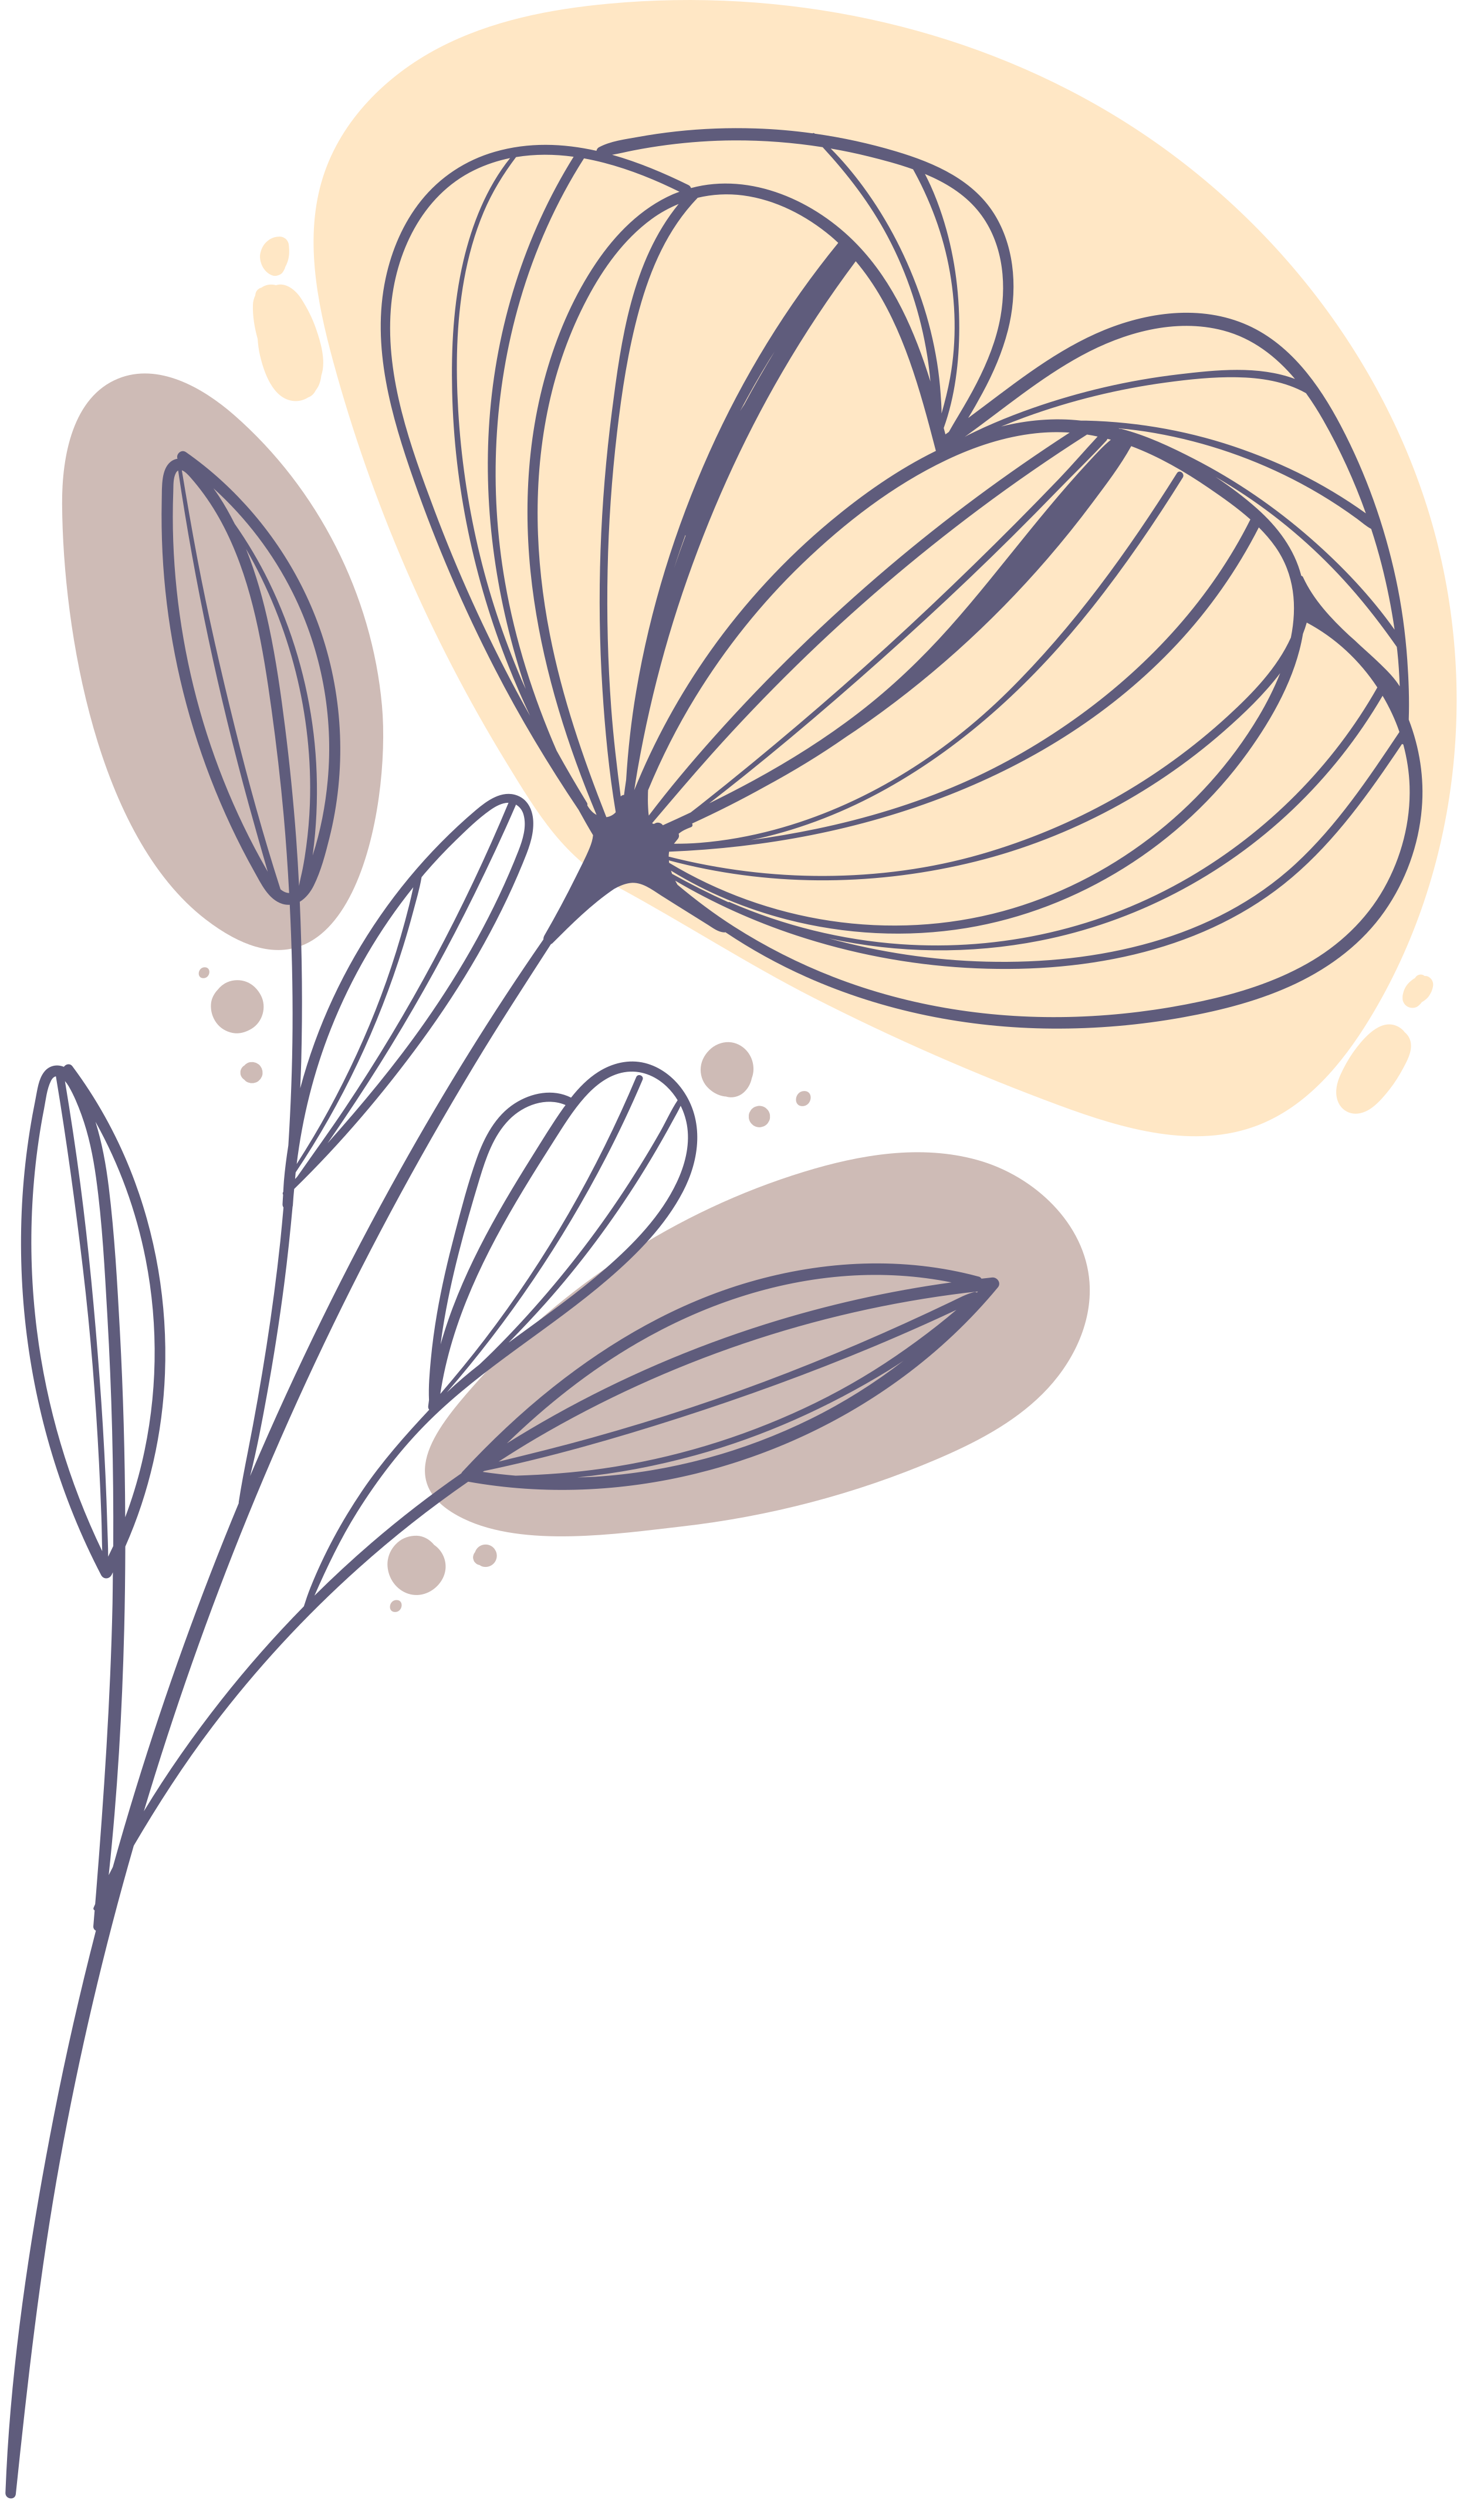 <svg width="125" height="213" viewBox="0 0 125 213" fill="none" xmlns="http://www.w3.org/2000/svg">
<path d="M119.697 87.953C119.588 87.806 119.453 87.67 119.273 87.554C117.842 86.63 116.395 88.219 115.598 89.25C115.158 89.818 114.779 90.436 114.454 91.078C114.175 91.629 113.908 92.224 113.863 92.848C113.807 93.61 114.082 94.37 114.801 94.725C115.538 95.089 116.365 94.795 116.974 94.322C117.512 93.904 117.982 93.352 118.401 92.817C118.835 92.262 119.21 91.666 119.543 91.046C119.887 90.406 120.327 89.614 120.211 88.859C120.154 88.488 119.976 88.178 119.697 87.953Z" fill="#FFE7C5"/>
<path d="M121.958 83.426C121.873 83.317 121.766 83.236 121.639 83.183C121.555 83.149 121.465 83.156 121.377 83.151C121.336 83.117 121.295 83.082 121.249 83.065C120.986 82.97 120.704 83.075 120.576 83.323C120.356 83.446 120.157 83.614 119.987 83.796C119.845 83.948 119.736 84.135 119.653 84.325C119.598 84.452 119.567 84.589 119.535 84.722C119.499 84.869 119.509 85 119.513 85.155C119.535 85.301 119.592 85.433 119.682 85.549C119.773 85.665 119.887 85.752 120.024 85.809C120.289 85.918 120.64 85.888 120.862 85.694C120.946 85.621 121.025 85.54 121.099 85.456C121.115 85.438 121.122 85.414 121.136 85.394C121.331 85.283 121.512 85.149 121.661 84.985C121.772 84.862 121.854 84.712 121.932 84.567C122.013 84.416 122.052 84.254 122.094 84.089C122.142 83.858 122.113 83.624 121.958 83.426Z" fill="#FFE7C5"/>
<path d="M122.065 84.209C122.078 84.171 122.083 84.132 122.091 84.094C122.076 84.152 122.061 84.211 122.045 84.269C122.051 84.249 122.058 84.229 122.065 84.209Z" fill="#FFE7C5"/>
<path d="M122.098 84.068C122.096 84.076 122.094 84.083 122.092 84.091L122.091 84.095C122.094 84.085 122.096 84.076 122.098 84.068Z" fill="#FFE7C5"/>
<path d="M26.928 28.008C26.616 27.104 26.181 26.249 25.665 25.446C25.198 24.723 24.367 24.029 23.512 24.298C23.427 24.277 23.34 24.257 23.25 24.249C22.872 24.214 22.544 24.316 22.279 24.505C21.994 24.575 21.77 24.807 21.752 25.161C21.634 25.409 21.559 25.684 21.55 25.967C21.52 26.924 21.684 27.915 21.953 28.873C21.985 29.343 22.044 29.812 22.151 30.274C22.485 31.704 23.236 33.951 24.966 34.159C25.442 34.216 25.887 34.096 26.265 33.858C26.558 33.751 26.762 33.535 26.895 33.27C26.976 33.163 27.049 33.052 27.113 32.933C27.268 32.636 27.34 32.311 27.381 31.98C27.799 30.748 27.323 29.149 26.928 28.008Z" fill="#FFE7C5"/>
<path d="M121.799 43.836C117.499 29.61 107.456 17.34 94.713 9.692C81.971 2.044 66.682 -1.051 51.883 0.313C46.874 0.775 41.83 1.758 37.373 4.09C32.916 6.423 29.075 10.241 27.538 15.031C25.906 20.115 26.985 25.644 28.388 30.796C31.652 42.782 36.63 54.297 43.103 64.899C45.89 69.463 48.061 73.097 52.718 75.622C58.314 78.656 63.648 82.12 69.333 85.015C76.121 88.473 83.111 91.535 90.256 94.179C95.697 96.192 101.769 97.96 107.182 95.873C111.343 94.268 114.376 90.624 116.697 86.816C124.431 74.127 126.098 58.062 121.799 43.836Z" fill="#FFE7C5"/>
<path d="M79.804 124.334C83.07 122.939 86.297 121.278 88.817 118.775C91.337 116.272 93.086 112.804 92.834 109.261C92.478 104.258 88.139 100.193 83.309 98.84C78.479 97.487 73.298 98.365 68.502 99.837C57.665 103.16 47.812 109.59 40.327 118.094C37.067 121.797 33.382 126.43 39.49 129.39C44.629 131.88 52.619 130.677 58.085 130.055C65.549 129.206 72.895 127.287 79.804 124.334Z" fill="#CEBBB6"/>
<path d="M32.547 60.122C31.696 50.681 27.094 41.629 19.968 35.378C17.227 32.974 13.458 30.886 10.078 32.252C6.219 33.812 5.265 38.797 5.292 42.959C5.364 53.79 8.293 71.233 17.523 78.335C29.926 87.88 33.329 68.798 32.547 60.122Z" fill="#CEBBB6"/>
<path d="M120.036 61.308C120.095 59.616 120.03 57.915 119.912 56.232C119.748 53.896 119.429 51.58 118.936 49.29C117.964 44.776 116.406 40.383 114.26 36.294C112.381 32.714 109.828 29.136 105.957 27.557C101.903 25.904 97.251 26.683 93.364 28.431C89.379 30.224 85.994 33.029 82.497 35.614C82.93 34.911 83.334 34.191 83.716 33.484C84.635 31.787 85.407 30.01 85.885 28.137C86.694 24.964 86.543 21.357 84.868 18.478C83.052 15.359 79.65 13.885 76.338 12.895C74.074 12.219 71.761 11.718 69.423 11.387C69.413 11.379 69.405 11.37 69.395 11.362C69.344 11.319 69.287 11.331 69.237 11.36C67.624 11.138 66.001 10.996 64.371 10.944C62.117 10.871 59.856 10.953 57.614 11.198C56.516 11.318 55.423 11.477 54.336 11.674C53.234 11.875 52.019 12.015 51.026 12.553C50.919 12.611 50.848 12.726 50.822 12.849C47.971 12.21 45.042 12.1 42.144 12.938C39.671 13.653 37.493 15.084 35.882 17.094C34.349 19.006 33.374 21.314 32.862 23.698C31.613 29.517 33.353 35.473 35.268 40.941C37.192 46.438 39.498 51.799 42.163 56.978C44.297 61.127 46.7 65.133 49.304 69.004C49.702 69.729 50.107 70.449 50.533 71.158C50.501 71.524 50.384 71.891 50.249 72.222C49.91 73.054 49.484 73.861 49.086 74.666C48.243 76.37 47.345 78.048 46.392 79.694C46.328 79.805 46.297 79.924 46.304 80.039C41.929 86.348 37.89 92.876 34.142 99.585C29.455 107.975 25.215 116.615 21.441 125.453C21.396 125.556 21.354 125.659 21.31 125.762C21.891 123.488 22.318 121.171 22.739 118.865C23.311 115.729 23.803 112.578 24.213 109.417C24.499 107.217 24.729 105.009 24.931 102.799C24.938 102.771 24.951 102.748 24.952 102.716C24.965 102.469 24.988 102.223 25.004 101.976C25.024 101.75 25.047 101.525 25.066 101.299C29.034 97.425 32.671 93.145 35.936 88.67C39.359 83.978 42.34 78.939 44.542 73.557C44.992 72.457 45.45 71.34 45.441 70.131C45.435 69.152 45.059 68.152 44.078 67.778C42.77 67.278 41.486 68.227 40.538 69.03C39.505 69.904 38.516 70.827 37.566 71.79C33.769 75.641 30.657 80.143 28.372 85.045C27.221 87.514 26.287 90.087 25.581 92.722C25.61 91.962 25.649 91.202 25.668 90.442C25.785 85.904 25.744 81.365 25.543 76.831C26.052 76.528 26.459 76.009 26.735 75.453C27.358 74.195 27.727 72.761 28.067 71.405C29.506 65.677 29.268 59.519 27.38 53.923C25.707 48.968 22.733 44.475 18.875 40.95C17.921 40.078 16.91 39.27 15.853 38.527C15.435 38.233 14.972 38.713 15.124 39.084C14.921 39.116 14.722 39.197 14.546 39.336C14.135 39.661 13.959 40.201 13.878 40.699C13.772 41.358 13.794 42.05 13.78 42.716C13.765 43.441 13.764 44.166 13.774 44.891C13.814 47.803 14.063 50.711 14.516 53.587C15.43 59.382 17.172 65.042 19.662 70.354C20.285 71.684 20.956 72.991 21.675 74.272C22.241 75.279 22.862 76.639 24.062 77.013C24.282 77.082 24.489 77.096 24.689 77.088C24.863 80.593 24.95 84.103 24.927 87.612C24.904 90.937 24.777 94.262 24.569 97.582C24.412 98.594 24.277 99.61 24.191 100.63C24.165 100.935 24.155 101.241 24.137 101.546C24.069 101.624 24.076 101.719 24.122 101.796C24.107 102.067 24.082 102.336 24.073 102.607C24.07 102.715 24.106 102.802 24.156 102.875C24.068 103.838 23.985 104.801 23.884 105.762C23.244 111.767 22.292 117.719 21.128 123.644C20.843 125.097 20.559 126.537 20.337 128C20.334 128.019 20.346 128.032 20.35 128.049C17.042 136.021 14.111 144.149 11.571 152.399C10.889 154.614 10.237 156.839 9.613 159.072C9.495 159.301 9.38 159.532 9.263 159.761C10.011 152.806 10.407 145.814 10.584 138.821C10.643 136.47 10.67 134.118 10.677 131.765C12.735 127.13 13.862 122.093 14.056 117.026C14.284 111.107 13.291 105.132 11.085 99.631C9.834 96.509 8.183 93.547 6.172 90.85C5.955 90.559 5.6 90.663 5.441 90.895C4.854 90.652 4.19 90.782 3.771 91.314C3.274 91.944 3.184 92.855 3.03 93.615C2.662 95.434 2.369 97.269 2.164 99.113C1.751 102.818 1.686 106.561 1.943 110.279C2.453 117.674 4.293 124.995 7.403 131.726C7.787 132.558 8.192 133.38 8.614 134.193C8.815 134.581 9.308 134.559 9.507 134.186C9.546 134.112 9.579 134.035 9.618 133.961C9.606 134.851 9.606 135.742 9.587 136.632C9.41 144.82 8.849 152.982 8.199 161.144C8.17 161.505 8.139 161.866 8.11 162.227C8.067 162.327 8.023 162.426 7.979 162.526C7.93 162.639 7.984 162.726 8.065 162.765C8.028 163.211 7.993 163.657 7.954 164.103C7.938 164.295 8.037 164.427 8.17 164.491C6.823 169.718 5.62 174.982 4.586 180.279C2.749 189.684 1.25 199.25 0.642 208.82C0.567 210.006 0.513 211.193 0.463 212.381C0.439 212.946 1.287 213.067 1.347 212.489C2.335 203.007 3.402 193.545 5.099 184.159C6.739 175.088 8.85 166.107 11.398 157.249C13.459 153.739 15.663 150.321 18.131 147.068C21.827 142.197 25.998 137.683 30.553 133.604C33.508 130.958 36.629 128.495 39.892 126.239C46.312 127.391 52.982 127.101 59.309 125.549C65.682 123.986 71.743 121.179 77.016 117.268C79.978 115.071 82.68 112.524 85.03 109.682C85.338 109.31 84.969 108.797 84.534 108.841C84.231 108.871 83.931 108.91 83.63 108.943C83.579 108.866 83.513 108.8 83.421 108.775C77.004 107.039 70.212 107.384 63.858 109.225C57.73 111.001 52.117 114.223 47.138 118.175C44.37 120.372 41.801 122.81 39.396 125.396C39.358 125.437 39.332 125.481 39.313 125.526C36.659 127.371 34.099 129.349 31.648 131.459C29.977 132.898 28.359 134.398 26.793 135.949C27.872 133.498 29.016 131.092 30.446 128.81C32.182 126.039 34.21 123.393 36.534 121.087C41.182 116.475 46.922 113.205 51.861 108.946C54.307 106.836 56.678 104.427 58.187 101.54C59.62 98.8 60.03 95.473 58.146 92.841C57.373 91.761 56.26 90.899 54.961 90.572C53.577 90.224 52.163 90.576 50.977 91.329C50.078 91.899 49.323 92.679 48.658 93.517C47.11 92.734 45.276 93.104 43.861 94.012C42.212 95.07 41.264 96.897 40.623 98.691C39.869 100.805 39.304 103.005 38.734 105.175C38.147 107.407 37.621 109.656 37.231 111.932C37.011 113.22 36.834 114.515 36.711 115.817C36.605 116.96 36.502 118.133 36.554 119.286C36.532 119.459 36.505 119.631 36.486 119.804C36.471 119.932 36.509 120.034 36.572 120.111C34.514 122.309 32.538 124.534 30.845 127.039C29.104 129.615 27.614 132.363 26.457 135.25C26.244 135.781 26.061 136.318 25.89 136.861C23.398 139.396 21.041 142.066 18.841 144.861C16.47 147.873 14.249 151.029 12.258 154.319C14.81 145.802 17.764 137.407 21.119 129.172C24.716 120.347 28.772 111.71 33.269 103.308C35.544 99.058 37.937 94.872 40.424 90.743C42.522 87.259 44.74 83.855 46.945 80.44C46.99 80.423 47.035 80.403 47.069 80.368C48.718 78.717 50.392 77.051 52.328 75.736C52.757 75.495 53.209 75.3 53.681 75.234C54.67 75.095 55.548 75.795 56.333 76.297C57.216 76.863 58.111 77.412 58.999 77.969C59.444 78.247 59.889 78.526 60.334 78.804C60.773 79.08 61.177 79.406 61.711 79.442C61.743 79.444 61.775 79.431 61.807 79.423C63.995 80.891 66.312 82.168 68.71 83.237C75.281 86.168 82.472 87.586 89.654 87.636C93.397 87.662 97.139 87.341 100.822 86.673C104.136 86.073 107.452 85.225 110.499 83.762C113.438 82.35 116.091 80.341 117.972 77.652C119.775 75.075 120.889 72.01 121.148 68.874C121.37 66.283 120.957 63.697 120.036 61.308ZM43.952 68.55C44.281 68.729 44.508 69.038 44.611 69.408C44.895 70.419 44.545 71.539 44.178 72.48C42.154 77.663 39.398 82.533 36.211 87.085C33.673 90.71 30.851 94.108 27.909 97.405C28.372 96.737 28.831 96.066 29.284 95.392C30.678 93.321 32.032 91.223 33.331 89.091C35.889 84.896 38.261 80.587 40.428 76.178C41.65 73.691 42.835 71.173 43.935 68.63C43.947 68.603 43.947 68.577 43.952 68.55ZM36.169 74.437C37.022 73.444 37.917 72.489 38.858 71.578C39.772 70.692 40.713 69.769 41.754 69.031C42.197 68.717 42.763 68.394 43.33 68.394C39.536 77.501 34.874 86.225 29.387 94.428C28.069 96.4 26.674 98.318 25.319 100.263C25.261 100.326 25.202 100.389 25.144 100.452C25.159 100.264 25.177 100.076 25.192 99.888C29.171 93.947 32.24 87.443 34.359 80.615C34.66 79.649 34.939 78.677 35.199 77.699C35.457 76.729 35.751 75.749 35.919 74.76C35.92 74.754 35.918 74.749 35.918 74.742C36.003 74.641 36.084 74.537 36.169 74.437ZM28.21 87.617C29.931 83.288 32.298 79.224 35.216 75.594C35.1 76.114 34.989 76.634 34.858 77.151C34.636 78.041 34.395 78.926 34.139 79.807C33.642 81.514 33.084 83.202 32.46 84.867C31.213 88.199 29.718 91.425 28.023 94.552C27.169 96.128 26.245 97.665 25.279 99.175C25.768 95.218 26.728 91.345 28.21 87.617ZM24.952 50.523C27.402 55.447 28.431 61.004 27.925 66.481C27.727 68.64 27.312 70.817 26.637 72.892C26.643 72.846 26.648 72.797 26.655 72.751C26.808 71.61 26.91 70.462 26.962 69.312C27.064 67.052 26.992 64.787 26.725 62.54C26.19 58.034 24.893 53.615 22.901 49.538C22.061 47.819 21.09 46.187 19.997 44.627C19.59 43.823 19.154 43.032 18.657 42.28C18.505 42.05 18.346 41.826 18.186 41.602C20.967 44.123 23.276 47.155 24.952 50.523ZM22.669 74.014C22.331 73.422 22.003 72.823 21.685 72.22C19.077 67.265 17.174 61.943 16.027 56.463C15.457 53.741 15.07 50.981 14.874 48.207C14.775 46.811 14.723 45.411 14.724 44.011C14.724 43.303 14.738 42.594 14.764 41.887C14.783 41.378 14.742 40.763 14.986 40.297C15.043 40.188 15.111 40.129 15.181 40.088C16.593 49.664 18.625 59.182 21.185 68.514C21.713 70.438 22.262 72.358 22.817 74.275C22.767 74.188 22.718 74.1 22.669 74.014ZM23.902 75.772C22.43 71.19 21.148 66.551 19.989 61.88C18.81 57.125 17.715 52.356 16.805 47.542C16.335 45.056 15.906 42.562 15.493 40.066C15.765 40.161 16.047 40.473 16.22 40.668C16.628 41.13 17.014 41.613 17.377 42.113C18.117 43.131 18.756 44.217 19.308 45.348C20.425 47.637 21.192 50.081 21.766 52.558C22.372 55.173 22.772 57.829 23.14 60.486C23.554 63.474 23.901 66.471 24.172 69.476C24.37 71.675 24.517 73.879 24.637 76.085C24.373 76.081 24.119 75.951 23.902 75.772ZM24.29 61.955C23.93 59.095 23.526 56.232 22.928 53.411C22.451 51.151 21.824 48.91 20.961 46.764C24.734 53.319 26.671 60.938 26.404 68.496C26.36 69.714 26.255 70.929 26.093 72.137C26.009 72.764 25.913 73.389 25.791 74.009C25.695 74.499 25.561 74.986 25.483 75.48C25.413 74.115 25.334 72.75 25.233 71.386C24.998 68.235 24.684 65.09 24.29 61.955ZM12.412 107.29C13.531 113.011 13.429 118.961 12.085 124.635C11.712 126.208 11.238 127.757 10.669 129.27C10.643 123.977 10.502 118.684 10.214 113.399C9.992 109.312 9.766 105.202 9.267 101.138C9.036 99.258 8.7 97.389 8.137 95.578C10.168 99.222 11.61 103.189 12.412 107.29ZM3.14 113.317C2.693 109.742 2.562 106.133 2.759 102.535C2.858 100.73 3.037 98.929 3.298 97.14C3.427 96.257 3.574 95.377 3.748 94.502C3.902 93.723 3.983 92.801 4.345 92.086C4.467 91.845 4.611 91.733 4.763 91.704C5.673 97.151 6.416 102.622 7.067 108.105C7.718 113.585 8.153 119.09 8.435 124.601C8.515 126.156 8.581 127.712 8.639 129.268C8.675 130.226 8.676 131.195 8.71 132.16C5.851 126.231 3.956 119.852 3.14 113.317ZM9.215 132.629C9.215 131.731 9.167 130.828 9.142 129.936C9.103 128.543 9.051 127.15 8.988 125.757C8.861 122.973 8.694 120.19 8.486 117.411C8.072 111.878 7.563 106.353 6.842 100.85C6.459 97.929 6.016 95.017 5.535 92.111C5.657 92.248 5.764 92.399 5.844 92.536C6.293 93.302 6.638 94.146 6.94 94.979C7.566 96.706 7.931 98.514 8.183 100.33C8.722 104.21 8.917 108.156 9.145 112.064C9.526 118.61 9.687 125.166 9.65 131.723C9.509 132.027 9.362 132.328 9.215 132.629ZM69.111 120.874C63.367 123.714 57.077 125.418 50.681 125.821C50.181 125.852 49.681 125.86 49.181 125.875C52.593 125.542 55.983 124.887 59.26 123.987C65.067 122.392 70.555 119.909 75.689 116.773C76.126 116.506 76.55 116.22 76.979 115.941C74.527 117.838 71.893 119.499 69.111 120.874ZM54.316 114.417C59.803 111.236 65.919 109.134 72.267 108.701C75.21 108.5 78.183 108.679 81.076 109.261C75.728 109.997 70.445 111.181 65.293 112.8C59.029 114.768 52.966 117.378 47.234 120.581C45.867 121.345 44.517 122.144 43.19 122.974C46.559 119.708 50.255 116.772 54.316 114.417ZM45.721 122.525C51.303 119.254 57.219 116.555 63.346 114.475C69.499 112.385 75.867 110.931 82.318 110.145C82.654 110.104 82.99 110.072 83.326 110.035C83.297 110.068 83.266 110.098 83.237 110.131C83.178 110.084 83.103 110.06 83.011 110.083C82.321 110.254 81.711 110.594 81.071 110.898C80.415 111.21 79.758 111.522 79.099 111.83C77.782 112.446 76.457 113.045 75.128 113.633C72.469 114.808 69.783 115.921 67.074 116.975C61.628 119.094 56.072 120.92 50.444 122.491C47.806 123.228 45.148 123.882 42.487 124.529C43.553 123.84 44.627 123.166 45.721 122.525ZM41.258 125.325C46.879 124.151 52.435 122.559 57.898 120.802C63.458 119.013 68.956 117.016 74.346 114.767C75.855 114.137 77.354 113.486 78.846 112.816C79.604 112.476 80.36 112.132 81.111 111.778C81.237 111.719 81.365 111.66 81.493 111.602C80.966 112.049 80.433 112.488 79.891 112.916C78.725 113.837 77.522 114.714 76.295 115.553C73.817 117.247 71.222 118.722 68.501 119.992C63.086 122.52 57.308 124.264 51.393 125.116C48.921 125.472 46.429 125.651 43.934 125.728C42.998 125.646 42.065 125.545 41.133 125.405C41.175 125.378 41.218 125.352 41.258 125.325ZM58.569 96.093C58.772 97.676 58.346 99.286 57.676 100.712C56.325 103.592 53.978 105.994 51.612 108.066C49.245 110.138 46.672 111.955 44.135 113.806C43.868 114 43.601 114.197 43.335 114.392C44.4 113.306 45.447 112.202 46.459 111.066C49.438 107.723 52.127 104.108 54.51 100.318C55.173 99.261 55.812 98.189 56.428 97.104C56.731 96.571 57.029 96.035 57.32 95.496C57.549 95.074 57.798 94.652 57.999 94.213C58.291 94.805 58.486 95.444 58.569 96.093ZM37.731 113.201C38.072 111.033 38.541 108.888 39.084 106.762C39.623 104.642 40.228 102.537 40.863 100.443C41.405 98.655 42.044 96.759 43.385 95.396C44.603 94.157 46.542 93.443 48.19 94.151C48.13 94.234 48.063 94.315 48.004 94.399C47.054 95.741 46.198 97.156 45.325 98.549C42.179 103.566 39.166 108.822 37.541 114.544C37.599 114.096 37.66 113.648 37.731 113.201ZM44.581 101.394C45.443 99.966 46.333 98.555 47.23 97.149C48.034 95.89 48.822 94.608 49.819 93.489C50.715 92.485 51.841 91.581 53.201 91.353C54.543 91.128 55.826 91.639 56.797 92.563C57.16 92.909 57.477 93.307 57.74 93.739C57.178 94.583 56.753 95.545 56.255 96.425C55.696 97.412 55.116 98.387 54.517 99.35C53.334 101.253 52.086 103.114 50.761 104.922C48.126 108.52 45.221 111.927 42.066 115.081C41.666 115.481 41.258 115.872 40.846 116.259C39.883 117.009 38.957 117.802 38.072 118.633C43.368 112.539 47.912 105.795 51.628 98.629C52.754 96.458 53.796 94.247 54.752 91.997C54.9 91.648 54.355 91.423 54.209 91.773C50.855 99.741 46.551 107.263 41.292 114.128C40.08 115.71 38.813 117.251 37.515 118.764C38.462 112.514 41.343 106.762 44.581 101.394ZM119.017 55.113C119.03 55.227 119.048 55.34 119.061 55.454C119.172 56.463 119.229 57.472 119.268 58.481C118.835 57.788 118.255 57.197 117.661 56.621C117.075 56.053 116.468 55.509 115.863 54.962C115.574 54.679 115.275 54.407 114.967 54.144C113.429 52.711 111.909 51.094 111.026 49.167C110.997 49.104 110.941 49.072 110.881 49.061C110.289 46.772 108.857 44.882 107.09 43.313C105.995 42.341 104.803 41.452 103.569 40.626C104.416 41.117 105.248 41.634 106.063 42.176C109.381 44.384 112.384 47.017 115.024 50.002C116.461 51.628 117.773 53.34 119.017 55.113ZM119.242 62.364C116.595 66.323 113.904 70.359 110.386 73.609C106.925 76.806 102.686 78.97 98.175 80.267C93.606 81.581 88.802 82.051 84.058 81.933C79.517 81.82 74.996 81.141 70.614 79.948C76.508 81.239 82.677 81.308 88.59 80.15C96.659 78.569 104.199 74.64 110.148 68.971C113.145 66.115 115.725 62.853 117.808 59.279C118.386 60.257 118.874 61.288 119.242 62.364ZM100.285 40.312C96.087 46.977 91.494 53.382 85.874 58.933C80.349 64.391 73.52 68.666 65.988 70.693C63.908 71.253 61.78 71.636 59.632 71.809C58.893 71.869 58.158 71.889 57.426 71.887C57.459 71.846 57.492 71.805 57.526 71.764C57.614 71.658 57.696 71.556 57.763 71.468C57.873 71.321 57.875 71.17 57.824 71.04C58.128 70.779 58.481 70.623 58.878 70.475C59.025 70.42 59.035 70.274 58.972 70.163C61.097 69.191 63.181 68.137 65.221 67.001C67.601 65.713 69.919 64.309 72.136 62.756C72.391 62.585 72.65 62.419 72.903 62.245C78.957 58.106 84.442 53.175 89.236 47.624C90.575 46.072 91.861 44.473 93.086 42.83C94.238 41.287 95.453 39.704 96.389 38.011C98.741 38.897 100.93 40.165 103 41.582C104.204 42.406 105.435 43.27 106.543 44.256C103.214 50.914 98.069 56.536 92.073 60.901C88.919 63.198 85.51 65.184 81.933 66.745C77.945 68.486 73.758 69.747 69.499 70.631C67.671 71.01 65.828 71.323 63.977 71.576C64.188 71.532 64.4 71.493 64.612 71.445C68.43 70.578 72.103 69.118 75.518 67.211C82.384 63.378 88.197 57.901 93.061 51.767C95.859 48.239 98.4 44.509 100.781 40.691C100.994 40.352 100.499 39.971 100.285 40.312ZM60.432 68.444C61.414 67.676 62.398 66.909 63.37 66.128C66.023 64 68.632 61.818 71.204 59.593C76.367 55.126 81.406 50.521 86.251 45.71C87.575 44.394 88.887 43.066 90.187 41.726C91.542 40.329 92.95 38.981 94.269 37.548C94.317 37.496 94.343 37.443 94.356 37.39C94.457 37.416 94.556 37.437 94.655 37.464C93.999 37.994 93.428 38.63 92.853 39.247C92.24 39.905 91.639 40.574 91.047 41.251C89.895 42.571 88.778 43.921 87.672 45.28C85.43 48.034 83.246 50.836 80.88 53.486C78.519 56.133 75.962 58.575 73.148 60.74C70.343 62.899 67.338 64.789 64.231 66.483C62.981 67.166 61.71 67.812 60.432 68.444ZM117.726 48.116C118.191 49.937 118.559 51.789 118.83 53.651C116.79 50.777 114.34 48.202 111.692 45.882C108.668 43.232 105.324 40.939 101.749 39.098C99.763 38.075 97.67 37.084 95.499 36.53C95.473 36.524 95.456 36.534 95.437 36.54C95.385 36.524 95.335 36.504 95.284 36.489C96.32 36.582 97.355 36.712 98.386 36.894C102.754 37.662 106.975 39.117 110.883 41.21C111.975 41.795 113.039 42.431 114.072 43.115C114.602 43.466 115.123 43.829 115.636 44.205C116.028 44.492 116.404 44.839 116.837 45.063C117.167 46.073 117.464 47.09 117.726 48.116ZM112.75 35.799C114.19 38.329 115.405 40.993 116.384 43.739C115.931 43.414 115.471 43.097 115.005 42.791C114.067 42.175 113.103 41.599 112.119 41.061C110.124 39.969 108.043 39.069 105.902 38.304C101.629 36.778 97.091 35.945 92.555 35.837C92.406 35.833 92.258 35.838 92.111 35.836C89.836 35.58 87.528 35.787 85.309 36.337C85.984 36.067 86.658 35.796 87.34 35.548C89.304 34.833 91.308 34.225 93.338 33.729C95.316 33.245 97.32 32.865 99.336 32.592C101.334 32.321 103.365 32.105 105.384 32.142C107.408 32.179 109.5 32.49 111.282 33.499C111.816 34.241 112.304 35.015 112.75 35.799ZM92.144 30.302C95.758 28.338 100.138 27.083 104.23 28.16C106.733 28.819 108.725 30.371 110.342 32.287C107.226 31.126 103.628 31.516 100.393 31.898C96.174 32.396 92.01 33.362 87.999 34.764C86.893 35.15 85.802 35.572 84.725 36.033C84.163 36.273 83.606 36.522 83.056 36.79C82.766 36.931 82.472 37.062 82.2 37.226C85.478 34.867 88.585 32.235 92.144 30.302ZM83.275 17.888C85.368 20.389 85.805 23.837 85.255 26.965C84.906 28.954 84.138 30.853 83.221 32.643C82.742 33.579 82.215 34.489 81.675 35.39C81.397 35.855 81.116 36.325 80.849 36.801C80.751 36.869 80.656 36.941 80.558 37.009C80.51 36.828 80.461 36.646 80.413 36.464C81.382 33.782 81.728 30.795 81.736 27.985C81.746 24.728 81.293 21.483 80.284 18.382C79.999 17.51 79.674 16.653 79.296 15.817C79.144 15.482 78.979 15.152 78.814 14.823C80.522 15.536 82.105 16.49 83.275 17.888ZM73.996 13.325C75.23 13.63 76.533 13.973 77.799 14.425C77.845 14.509 77.892 14.594 77.941 14.682C78.138 15.044 78.327 15.411 78.508 15.782C78.859 16.502 79.181 17.238 79.474 17.984C80.061 19.479 80.513 21.016 80.825 22.592C81.447 25.738 81.528 29.015 80.957 32.177C80.77 33.215 80.512 34.225 80.228 35.229C80.229 34.674 80.188 34.117 80.15 33.571C80.087 32.68 79.989 31.791 79.848 30.909C79.559 29.093 79.119 27.301 78.53 25.56C77.366 22.113 75.695 18.823 73.537 15.891C72.7 14.753 71.782 13.661 70.782 12.655C71.862 12.841 72.934 13.062 73.996 13.325ZM53.962 12.819C54.92 12.632 55.884 12.476 56.851 12.35C58.739 12.105 60.645 11.971 62.549 11.962C65.074 11.95 67.601 12.146 70.096 12.54C72.239 14.866 74.149 17.349 75.642 20.166C77.326 23.342 78.452 26.804 79.015 30.353C79.128 31.068 79.213 31.787 79.281 32.507C77.947 28.236 76.158 24.081 73.057 20.852C69.484 17.13 63.989 14.642 58.878 16.022C58.848 15.918 58.778 15.823 58.655 15.763C56.586 14.745 54.4 13.821 52.155 13.187C52.76 13.089 53.356 12.937 53.962 12.819ZM48.877 13.355C44.676 20.099 42.269 27.883 41.701 35.798C41.146 43.532 42.328 51.359 44.796 58.698C44.676 58.429 44.544 58.167 44.429 57.896C42.87 54.242 41.619 50.469 40.722 46.598C39.837 42.783 39.276 38.887 39.044 34.978C38.824 31.269 38.882 27.518 39.539 23.853C39.897 21.865 40.435 19.904 41.223 18.043C41.937 16.36 42.876 14.833 43.971 13.384C45.587 13.117 47.237 13.129 48.877 13.355ZM43.995 58.864C41.328 53.885 38.99 48.728 37.004 43.44C34.977 38.042 32.861 32.224 33.299 26.365C33.655 21.603 35.945 16.669 40.409 14.499C41.403 14.015 42.426 13.681 43.465 13.469C41.446 15.98 40.212 19.132 39.483 22.233C38.63 25.874 38.441 29.639 38.526 33.367C38.709 41.363 40.38 49.346 43.341 56.775C43.906 58.192 44.514 59.599 45.166 60.986C44.77 60.283 44.377 59.577 43.995 58.864ZM50.459 69.161C50.309 69.015 50.169 68.835 50.065 68.654C50.056 68.641 50.051 68.627 50.043 68.614C50.062 68.545 50.057 68.467 50.011 68.391C49.117 66.93 48.255 65.451 47.428 63.954C45.429 59.354 43.897 54.561 43.031 49.597C41.645 41.656 42.049 33.344 44.309 25.599C45.553 21.336 47.37 17.239 49.76 13.494C52.059 13.911 54.317 14.7 56.408 15.636C56.909 15.86 57.404 16.1 57.898 16.339C57.715 16.407 57.531 16.467 57.35 16.546C54.606 17.744 52.434 19.965 50.782 22.417C48.972 25.101 47.638 28.12 46.703 31.213C44.758 37.651 44.532 44.514 45.507 51.143C46.433 57.443 48.376 63.564 50.833 69.433C50.7 69.358 50.572 69.27 50.459 69.161ZM52.44 69.231C52.243 69.439 51.958 69.587 51.667 69.623C49.673 64.562 47.903 59.413 46.854 54.062C45.59 47.618 45.368 40.94 46.764 34.497C47.445 31.355 48.528 28.294 50.03 25.45C51.389 22.878 53.144 20.41 55.511 18.673C56.237 18.139 57.017 17.713 57.828 17.378C53.837 22.268 52.925 28.947 52.143 35.032C51.133 42.894 50.831 50.824 51.331 58.737C51.551 62.223 51.886 65.739 52.464 69.199C52.454 69.21 52.449 69.221 52.44 69.231ZM53.351 66.451C53.287 66.878 53.226 67.306 53.172 67.734C53.155 67.734 53.139 67.728 53.121 67.731C53.031 67.744 52.953 67.794 52.889 67.856C52.565 65.358 52.267 62.859 52.081 60.341C51.791 56.409 51.691 52.464 51.775 48.522C51.856 44.632 52.123 40.746 52.574 36.882C52.985 33.361 53.523 29.811 54.466 26.389C55.425 22.907 56.882 19.518 59.418 16.886C59.429 16.875 59.431 16.863 59.44 16.852C60.694 16.554 62.001 16.476 63.322 16.651C66.094 17.019 68.692 18.363 70.817 20.146C71.028 20.322 71.225 20.508 71.425 20.693C66.999 26.116 63.322 32.125 60.453 38.51C57.531 45.017 55.4 51.869 54.208 58.905C53.783 61.409 53.507 63.925 53.351 66.451ZM65.995 29.966C65.097 31.445 64.234 32.946 63.414 34.47C63.294 34.653 63.173 34.837 63.061 35.025C63.848 33.538 64.677 32.074 65.561 30.641C65.702 30.413 65.853 30.192 65.995 29.966ZM58.419 45.637C58.079 46.562 57.743 47.488 57.432 48.423C57.734 47.47 58.06 46.526 58.398 45.585C58.401 45.605 58.407 45.623 58.419 45.637ZM54.044 67.319C54.137 66.72 54.23 66.12 54.335 65.523C54.633 63.827 54.972 62.137 55.355 60.458C56.121 57.096 57.053 53.773 58.158 50.507C60.367 43.981 63.183 37.663 66.653 31.708C68.557 28.44 70.651 25.286 72.915 22.257C76.234 26.18 77.864 31.383 79.18 36.273C79.372 36.987 79.558 37.702 79.745 38.417C76.516 40.002 73.525 42.108 70.781 44.391C66.908 47.613 63.456 51.349 60.539 55.457C57.926 59.141 55.741 63.132 54.044 67.319ZM55.222 68.78C55.197 68.369 55.202 67.959 55.212 67.547C55.214 67.473 55.219 67.397 55.223 67.321C56.361 64.57 57.709 61.907 59.266 59.37C61.807 55.232 64.866 51.4 68.363 48.03C71.984 44.541 76.094 41.358 80.65 39.191C83.052 38.048 85.606 37.201 88.26 36.915C89.223 36.811 90.187 36.794 91.144 36.856C85.765 40.347 80.6 44.161 75.709 48.31C70.432 52.786 65.454 57.617 60.846 62.779C58.911 64.946 57.035 67.172 55.281 69.489C55.244 69.254 55.236 69.01 55.222 68.78ZM55.788 70.167C55.712 70.22 55.635 70.192 55.566 70.133C57.242 68.157 58.916 66.18 60.644 64.249C62.954 61.668 65.35 59.163 67.824 56.739C72.723 51.938 77.948 47.477 83.441 43.37C86.422 41.141 89.487 39.027 92.624 37.023C92.927 37.069 93.227 37.129 93.527 37.193C92.416 38.384 91.356 39.625 90.23 40.801C89.026 42.056 87.811 43.3 86.586 44.533C84.188 46.946 81.751 49.32 79.278 51.658C74.371 56.3 69.29 60.746 64.073 65.036C62.592 66.254 61.099 67.458 59.593 68.647C59.347 68.842 59.096 69.032 58.846 69.224C58.066 69.596 57.273 69.953 56.481 70.312C56.344 70.103 56.017 70.007 55.788 70.167ZM56.976 72.939C56.979 72.811 56.993 72.687 57.013 72.564C65.18 72.232 73.251 70.728 80.882 67.729C88.188 64.858 94.871 60.661 100.256 54.915C103.044 51.94 105.41 48.566 107.262 44.934C107.776 45.449 108.255 45.994 108.672 46.59C110.322 48.946 110.529 51.66 109.994 54.32C108.83 56.906 106.731 59.068 104.647 60.982C101.678 63.709 98.379 66.098 94.862 68.07C91.317 70.058 87.539 71.632 83.635 72.763C79.289 74.022 74.746 74.615 70.225 74.631C65.759 74.647 61.305 74.082 56.978 72.984C56.979 72.969 56.976 72.954 56.976 72.939ZM56.995 73.307C65.303 75.523 74.047 75.528 82.426 73.57C90.485 71.687 98.058 67.761 104.279 62.308C106.004 60.796 107.69 59.182 109.082 57.352C108.568 58.651 107.933 59.898 107.258 61.033C104.869 65.051 101.682 68.576 97.966 71.408C94.249 74.242 89.982 76.397 85.467 77.627C80.682 78.931 75.645 79.187 70.745 78.453C65.901 77.728 61.212 76.034 57.015 73.511C57.007 73.444 57.002 73.376 56.995 73.307ZM57.175 74.182C60.221 76.054 63.57 77.442 67.021 78.335C72.005 79.626 77.265 79.906 82.349 79.069C87.115 78.284 91.688 76.506 95.78 73.951C99.876 71.393 103.487 68.043 106.31 64.122C108.415 61.199 110.413 57.678 111.02 54.008C111.145 53.692 111.254 53.371 111.346 53.045C113.797 54.345 115.851 56.278 117.361 58.569C113.578 65.255 107.966 70.874 101.337 74.747C93.91 79.086 85.306 81.054 76.724 80.444C71.713 80.088 66.776 78.865 62.17 76.861C62.127 76.842 62.09 76.849 62.06 76.867C60.429 76.13 58.828 75.325 57.265 74.451C57.231 74.363 57.205 74.272 57.175 74.182ZM117.937 75.672C116.404 78.403 114.072 80.582 111.354 82.113C108.565 83.684 105.474 84.642 102.357 85.311C98.847 86.064 95.267 86.511 91.68 86.629C84.656 86.861 77.562 85.787 71.003 83.235C68.055 82.088 65.219 80.651 62.553 78.951C60.858 77.871 59.259 76.665 57.724 75.379C57.657 75.266 57.596 75.15 57.535 75.034C60.786 76.946 64.238 78.504 67.823 79.688C72.507 81.236 77.395 82.173 82.32 82.458C87.112 82.735 91.981 82.439 96.656 81.32C101.248 80.221 105.656 78.293 109.369 75.346C113.221 72.289 116.149 68.285 118.886 64.244C119.08 63.958 119.273 63.67 119.465 63.383C119.498 63.404 119.534 63.421 119.572 63.429C119.882 64.588 120.071 65.783 120.109 66.995C120.204 70.008 119.409 73.05 117.937 75.672Z" fill="#5F5C7C"/>
<path d="M22.234 84.813C21.971 84.307 21.566 83.882 21.031 83.664C20.498 83.447 19.867 83.457 19.342 83.696C19.036 83.835 18.776 84.042 18.575 84.296C18.243 84.643 18.004 85.083 17.975 85.57C17.941 86.14 18.101 86.682 18.436 87.144C18.771 87.606 19.277 87.901 19.832 88.008C20.402 88.117 20.97 87.935 21.451 87.64C22.386 87.065 22.74 85.787 22.234 84.813Z" fill="#CEBBB6"/>
<path d="M22.332 91.142C22.32 91.063 22.291 90.993 22.241 90.93C22.191 90.825 22.116 90.737 22.018 90.668C21.951 90.629 21.884 90.59 21.816 90.551C21.738 90.531 21.66 90.51 21.581 90.49C21.5 90.491 21.421 90.492 21.34 90.493C21.22 90.506 21.111 90.547 21.015 90.616C20.936 90.655 20.877 90.72 20.817 90.785C20.794 90.796 20.77 90.807 20.753 90.824C20.654 90.902 20.581 90.998 20.534 91.114C20.492 91.204 20.477 91.298 20.486 91.395C20.48 91.49 20.497 91.581 20.538 91.668C20.588 91.782 20.663 91.877 20.762 91.953L20.765 91.957C20.776 91.963 20.785 91.969 20.796 91.974C20.84 92.017 20.884 92.061 20.927 92.104C21.021 92.182 21.128 92.231 21.247 92.251C21.323 92.282 21.402 92.292 21.485 92.28C21.566 92.29 21.643 92.279 21.718 92.247C21.834 92.225 21.938 92.175 22.029 92.097C22.084 92.042 22.137 91.988 22.192 91.933C22.23 91.865 22.27 91.798 22.308 91.73C22.36 91.616 22.381 91.497 22.369 91.375C22.375 91.295 22.364 91.217 22.332 91.142Z" fill="#CEBBB6"/>
<path d="M17.444 82.411C16.848 82.411 16.727 83.342 17.329 83.342C17.925 83.341 18.047 82.411 17.444 82.411Z" fill="#CEBBB6"/>
<path d="M35.801 133.006L35.803 133.005L35.801 133.003V133.006Z" fill="#CEBBB6"/>
<path d="M35.934 133.046L35.935 133.047H35.938L35.934 133.046Z" fill="#CEBBB6"/>
<path d="M35.806 133.082L35.803 133.085L35.804 133.081L35.803 133.083V133.086L35.801 133.087H35.803L35.803 133.086V133.087L35.815 133.083V133.078L35.806 133.082Z" fill="#CEBBB6"/>
<path d="M36.981 131.619C36.977 131.612 36.972 131.604 36.968 131.597C36.611 131.166 36.077 130.856 35.508 130.844C34.913 130.831 34.325 131.02 33.877 131.42C33.434 131.814 33.141 132.317 33.044 132.904C32.965 133.387 33.05 133.912 33.245 134.358C33.675 135.346 34.673 136.015 35.767 135.88C36.858 135.745 37.839 134.806 37.959 133.704C38.05 132.864 37.641 132.06 36.981 131.619Z" fill="#CEBBB6"/>
<path d="M42.255 132.17C42.213 132.1 42.172 132.03 42.13 131.959C42.026 131.827 41.896 131.728 41.741 131.663C41.425 131.533 41.056 131.584 40.787 131.794C40.639 131.91 40.533 132.073 40.472 132.252C40.469 132.256 40.466 132.259 40.463 132.262C40.42 132.315 40.393 132.353 40.36 132.432C40.339 132.49 40.324 132.55 40.314 132.611C40.299 132.701 40.308 132.788 40.34 132.871C40.357 132.956 40.393 133.032 40.45 133.099C40.489 133.143 40.531 133.184 40.575 133.222C40.675 133.298 40.762 133.323 40.876 133.347C40.887 133.353 40.893 133.365 40.904 133.37C41.01 133.443 41.128 133.486 41.26 133.497C41.595 133.538 41.934 133.395 42.138 133.127C42.242 132.989 42.305 132.835 42.327 132.663C42.346 132.494 42.323 132.329 42.255 132.17Z" fill="#CEBBB6"/>
<path d="M33.789 136.322C33.134 136.322 33 137.345 33.663 137.345C34.319 137.345 34.453 136.322 33.789 136.322Z" fill="#CEBBB6"/>
<path d="M63.731 89.657C63.392 89.205 62.88 88.89 62.319 88.807C61.711 88.718 61.055 88.933 60.59 89.329C60.118 89.731 59.77 90.303 59.709 90.928C59.65 91.524 59.839 92.154 60.248 92.598C60.647 93.031 61.153 93.332 61.741 93.417C61.774 93.422 61.809 93.418 61.843 93.421C62.353 93.59 62.953 93.45 63.356 93.093C63.721 92.771 63.969 92.328 64.059 91.851C64.335 91.142 64.207 90.29 63.731 89.657Z" fill="#CEBBB6"/>
<path d="M65.606 94.998C65.582 94.84 65.521 94.697 65.423 94.571L65.258 94.407C65.127 94.308 64.98 94.248 64.817 94.228C64.693 94.208 64.574 94.22 64.459 94.263C64.342 94.286 64.238 94.336 64.145 94.414C64.047 94.485 63.973 94.574 63.923 94.682C63.853 94.783 63.813 94.896 63.802 95.021C63.803 95.102 63.804 95.184 63.805 95.265C63.829 95.423 63.89 95.566 63.988 95.692C64.043 95.747 64.098 95.801 64.153 95.856C64.284 95.955 64.431 96.015 64.594 96.035C64.718 96.055 64.837 96.043 64.952 96C65.069 95.977 65.173 95.927 65.266 95.849C65.364 95.778 65.438 95.689 65.488 95.581C65.558 95.48 65.598 95.367 65.609 95.242C65.608 95.161 65.607 95.08 65.606 94.998Z" fill="#CEBBB6"/>
<path d="M68.529 92.956C67.706 92.956 67.537 94.243 68.371 94.243C69.195 94.243 69.364 92.956 68.529 92.956Z" fill="#CEBBB6"/>
<path d="M24.602 20.826C24.581 20.643 24.456 20.425 24.303 20.319C24.245 20.285 24.186 20.252 24.128 20.218C23.995 20.164 23.858 20.147 23.716 20.167C23.39 20.173 23.049 20.318 22.802 20.526C22.677 20.631 22.552 20.754 22.463 20.893C22.319 21.12 22.253 21.286 22.189 21.546C22.11 21.873 22.169 22.239 22.293 22.547C22.413 22.852 22.648 23.157 22.927 23.332C23.113 23.451 23.332 23.54 23.559 23.496C23.761 23.457 23.995 23.357 24.105 23.173C24.162 23.079 24.224 22.983 24.267 22.881C24.282 22.841 24.29 22.799 24.302 22.757C24.465 22.462 24.575 22.142 24.619 21.806C24.662 21.48 24.64 21.151 24.602 20.826Z" fill="#FFE7C5"/>
</svg>
